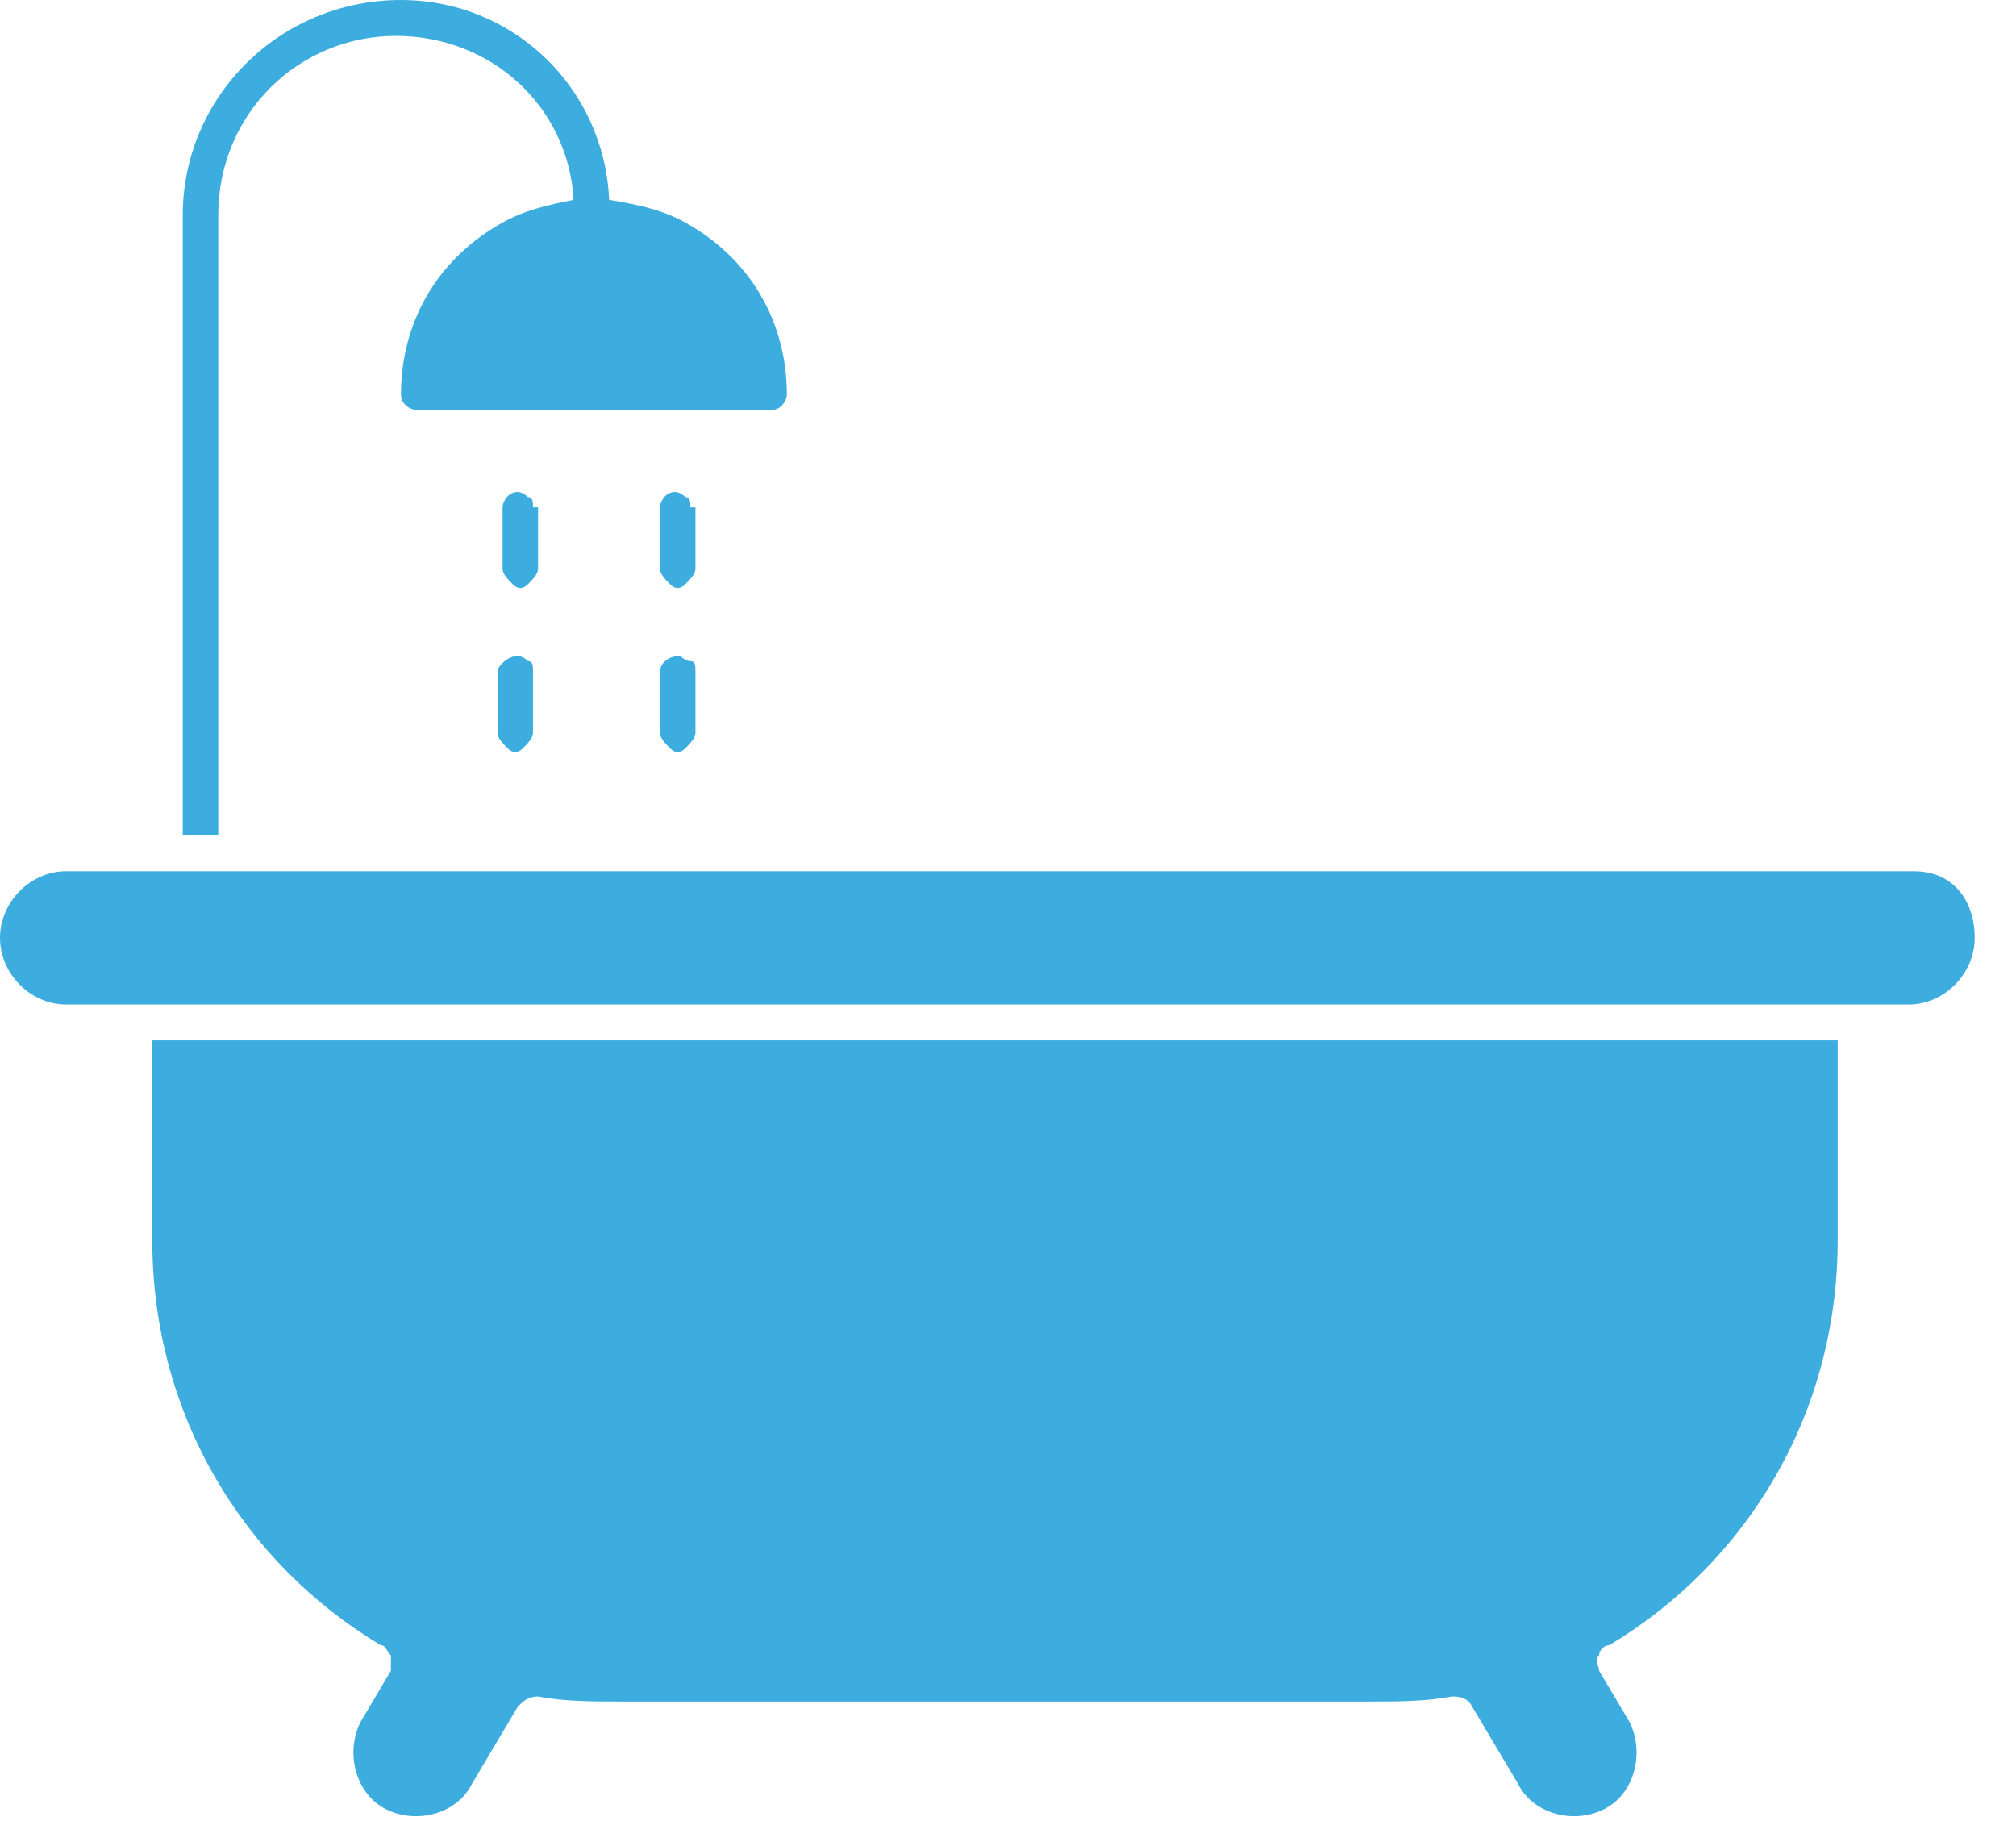 <svg width="31" height="28" viewBox="0 0 31 28" fill="none" xmlns="http://www.w3.org/2000/svg">
<g clip-path="url(#clip0_61_719)">
<path fill-rule="evenodd" clip-rule="evenodd" d="M29.428 13.396H1.015C0.468 13.396 0 13.869 0 14.42C0 14.972 0.468 15.445 1.015 15.445H2.03H28.336H29.351C29.897 15.445 30.365 14.972 30.365 14.42C30.365 13.869 30.053 13.396 29.428 13.396Z" fill="#3CADDE"/>
<path fill-rule="evenodd" clip-rule="evenodd" d="M2.342 19.07C2.342 21.75 3.747 24.035 5.855 25.296C5.933 25.296 5.933 25.374 6.011 25.453C6.011 25.532 6.011 25.611 6.011 25.689L5.543 26.478C5.308 26.95 5.465 27.581 5.933 27.817C6.401 28.053 7.026 27.896 7.26 27.423L7.962 26.241C8.041 26.162 8.119 26.084 8.275 26.084C8.665 26.162 9.133 26.162 9.524 26.162H21.076C21.467 26.162 21.935 26.162 22.325 26.084C22.404 26.084 22.56 26.084 22.638 26.241L23.34 27.423C23.574 27.896 24.199 28.053 24.667 27.817C25.136 27.581 25.292 26.95 25.058 26.478L24.589 25.689C24.589 25.611 24.511 25.532 24.589 25.453C24.589 25.374 24.667 25.296 24.745 25.296C26.853 24.035 28.258 21.75 28.258 19.07V15.997H2.342V19.07Z" fill="#3CADDE"/>
<path fill-rule="evenodd" clip-rule="evenodd" d="M3.356 3.31C3.356 1.734 4.605 0.552 6.088 0.552C7.571 0.552 8.742 1.655 8.82 3.073C8.43 3.152 8.04 3.231 7.65 3.467C6.713 4.019 6.166 4.964 6.166 6.068C6.166 6.225 6.322 6.304 6.401 6.304H9.133H11.865C12.021 6.304 12.099 6.146 12.099 6.068C12.099 4.964 11.553 4.019 10.616 3.467C10.226 3.231 9.835 3.152 9.367 3.073C9.289 1.34 7.884 0 6.166 0C4.293 0 2.81 1.497 2.81 3.31V12.844H3.356V3.31Z" fill="#3CADDE"/>
<path fill-rule="evenodd" clip-rule="evenodd" d="M8.196 7.801C8.196 7.722 8.196 7.643 8.118 7.643C8.04 7.564 7.962 7.564 7.962 7.564C7.806 7.564 7.728 7.722 7.728 7.801V8.746C7.728 8.825 7.806 8.904 7.884 8.983C7.962 9.062 8.04 9.062 8.118 8.983C8.196 8.904 8.274 8.825 8.274 8.746V7.801H8.196Z" fill="#3CADDE"/>
<path fill-rule="evenodd" clip-rule="evenodd" d="M7.65 10.323V11.268C7.65 11.347 7.728 11.426 7.806 11.505C7.884 11.584 7.962 11.584 8.04 11.505C8.118 11.426 8.196 11.347 8.196 11.268V10.323C8.196 10.244 8.196 10.165 8.118 10.165C8.04 10.086 7.962 10.086 7.962 10.086C7.806 10.086 7.65 10.244 7.65 10.323Z" fill="#3CADDE"/>
<path fill-rule="evenodd" clip-rule="evenodd" d="M10.616 7.801C10.616 7.722 10.616 7.643 10.538 7.643C10.46 7.564 10.382 7.564 10.382 7.564C10.226 7.564 10.148 7.722 10.148 7.801V8.746C10.148 8.825 10.226 8.904 10.304 8.983C10.382 9.062 10.46 9.062 10.538 8.983C10.616 8.904 10.694 8.825 10.694 8.746V7.801H10.616Z" fill="#3CADDE"/>
<path fill-rule="evenodd" clip-rule="evenodd" d="M10.148 10.323V11.268C10.148 11.347 10.226 11.426 10.304 11.505C10.382 11.584 10.46 11.584 10.538 11.505C10.616 11.426 10.694 11.347 10.694 11.268V10.323C10.694 10.244 10.694 10.165 10.616 10.165C10.538 10.165 10.46 10.086 10.46 10.086C10.226 10.086 10.148 10.244 10.148 10.323Z" fill="#3CADDE"/>
</g>
<defs>
<clipPath id="clip0_61_719">
<rect width="31" height="28" fill="white"/>
</clipPath>
</defs>
</svg>
